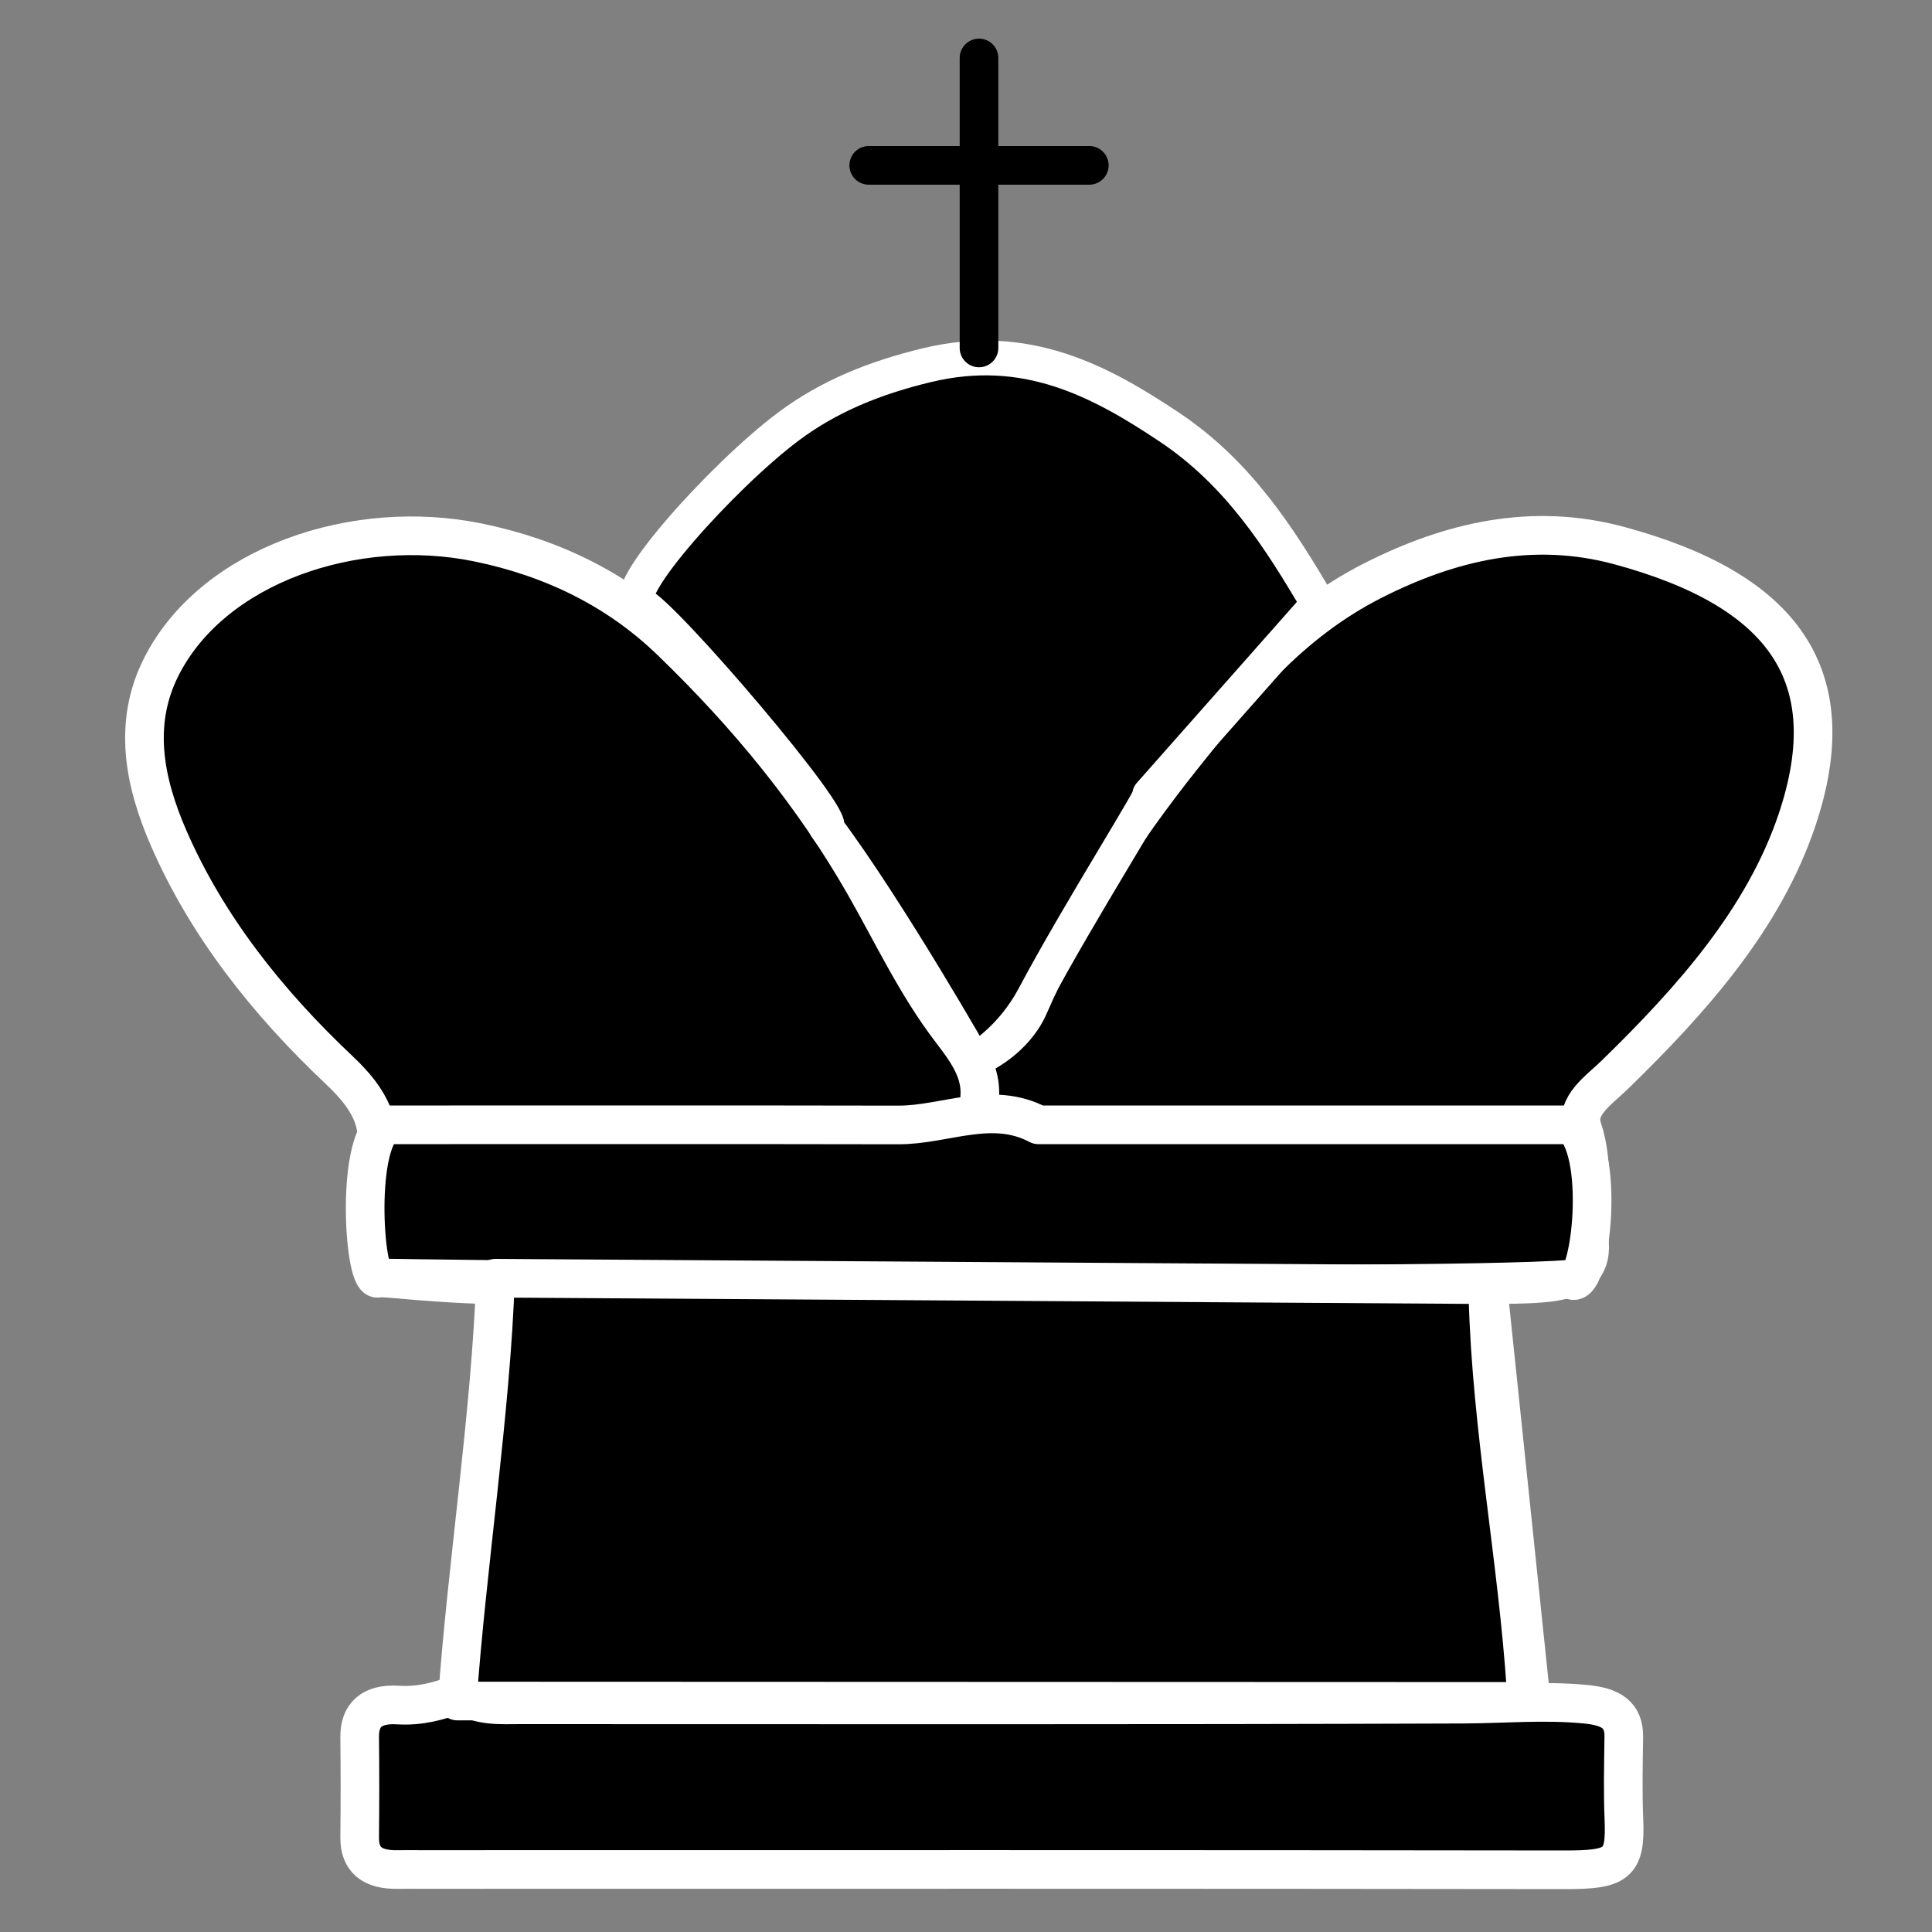 <?xml version="1.0" encoding="utf-8"?>
<svg xmlns="http://www.w3.org/2000/svg" viewBox="0 0 500 500">
  <rect x="0" y="0" width="500" height="500" fill="#808080" stroke="none"/>
  <path opacity="1" stroke-linecap="round" stroke-linejoin="round" stroke-width="10" d="M 118.353 438.423 C 113.484 440.344 108.526 441.605 102.981 441.263 C 96.223 440.843 93.019 443.816 93.083 449.539 C 93.179 458.189 93.179 466.836 93.083 475.484 C 93.019 481.209 96.205 483.977 102.985 483.828 C 104.814 483.788 106.645 483.822 108.474 483.822 C 207.265 483.822 306.055 483.755 404.844 483.899 C 418.611 483.921 420.75 482.475 420.267 470.849 C 419.972 463.755 420.138 456.642 420.236 449.539 C 420.315 443.816 417.024 441.697 410.355 441.052 C 399.666 440.014 389.118 440.997 378.5 441.036 C 297.276 441.339 216.045 441.201 134.818 441.201 C 129.461 441.201 123.983 441.677 119.451 438.423" style="stroke: rgb(255, 255, 255);"/>
  <path opacity="1" stroke-linecap="round" stroke-linejoin="round" stroke-width="10" d="M 253.366 285.545 C 254.572 278.255 250.939 272.965 246.17 266.749 C 237.167 255.008 230.991 241.713 223.742 229.024 C 210.55 205.935 193.589 185.152 173.522 165.813 C 159.773 152.563 142.912 144.337 123.751 140.396 C 91.84 133.835 55.073 146.212 41.74 172.588 C 34.351 187.209 37.286 202.323 43.683 216.991 C 53.531 239.576 69.066 259.292 87.868 277.017 C 95.798 284.492 99.686 291.592 96.442 301.306 C 94.005 308.602 95.456 316.134 95.554 323.531 C 95.587 326.135 96.145 330.43 100.804 330.843 C 111.374 331.783 122.015 332.594 132.623 332.567 C 136.148 332.557 139.925 331.893 143.6 331.893 C 218.975 331.863 294.347 331.743 369.719 332.026 C 379.605 332.065 389.412 332.891 399.379 332.046 C 407.516 331.354 411.862 328.625 411.374 321.683 C 410.679 311.8 412.856 301.897 409.512 291.965 C 407.563 286.182 413.714 282.233 417.963 278.094 C 438.13 258.459 456.489 237.645 465.033 212.304 C 477.677 174.809 461.53 152.692 419.044 141.194 C 396.566 135.112 375.359 140.092 355.399 150.2 C 333.518 161.278 319.857 178.548 306.147 195.724 C 289.974 215.989 276.292 237.382 266.242 260.435 C 264.226 265.057 259.956 269.607 254.464 272.573" style="stroke: rgb(255, 255, 255);"/>
  <path opacity="1" stroke-linecap="round" stroke-linejoin="round" stroke-width="10" d="M 407.04 291.104 C 360.938 291.104 314.836 291.104 268.734 291.104 C 256.659 284.706 244.587 291.161 232.51 291.139 C 188.239 291.051 143.967 291.104 99.692 291.104 C 91.746 296.605 94.359 333.285 98.089 330.703 C 95.679 330.892 367.122 334.137 406.493 331.049 C 411.184 335.427 415.925 299.396 407.04 291.104 Z" style="stroke: rgb(255, 255, 255);"/>
  <path opacity="1" stroke-linecap="round" stroke-linejoin="round" stroke-width="10" d="M 128.232 330.8 C 127.11 364.924 120.722 406.189 118.353 440.226 L 396.278 440.326 L 385.015 332.476 L 128.232 330.8 Z" style="stroke: rgb(255, 255, 255);"/>
  <path opacity="1" stroke-linecap="round" stroke-linejoin="round" stroke-width="10" d="M 385.086 335.578 C 385.979 369.717 392.742 403.449 394.965 437.496" style="stroke: rgb(255, 255, 255);"/>
  <path opacity="1" stroke-linecap="round" stroke-linejoin="round" stroke-width="9" d="M 297.548 205.626 C 299.947 203.494 279.14 236.174 267.67 257.798 C 261.771 268.918 253.484 273.569 252.124 274.778 C 253.124 276.112 229.647 235.202 213.82 214.1 C 217.767 212.82 171.628 158.761 165.553 156.293 C 159.478 153.825 186.948 123.2 203.974 110.434 C 214.452 102.577 226.467 97.699 240.119 94.452 C 265.509 88.416 284.538 98.443 302.647 110.553 C 320.575 122.54 331.215 139.311 341.18 156.293 L 297.548 205.626 Z" style="stroke: rgb(255, 255, 255);"/>
  <path opacity="1" stroke-linecap="round" stroke-linejoin="round" stroke-width="10" d="M 253.366 14.999 C 253.366 40.015 253.366 65.03 253.366 90.048" style="stroke: rgb(0, 0, 0);"/>
  <path opacity="1" stroke-linecap="round" stroke-linejoin="round" stroke-width="10" d="M 281.906 42.795 C 262.881 42.795 243.854 42.795 224.827 42.795" style="stroke: rgb(0, 0, 0);"/>
</svg>